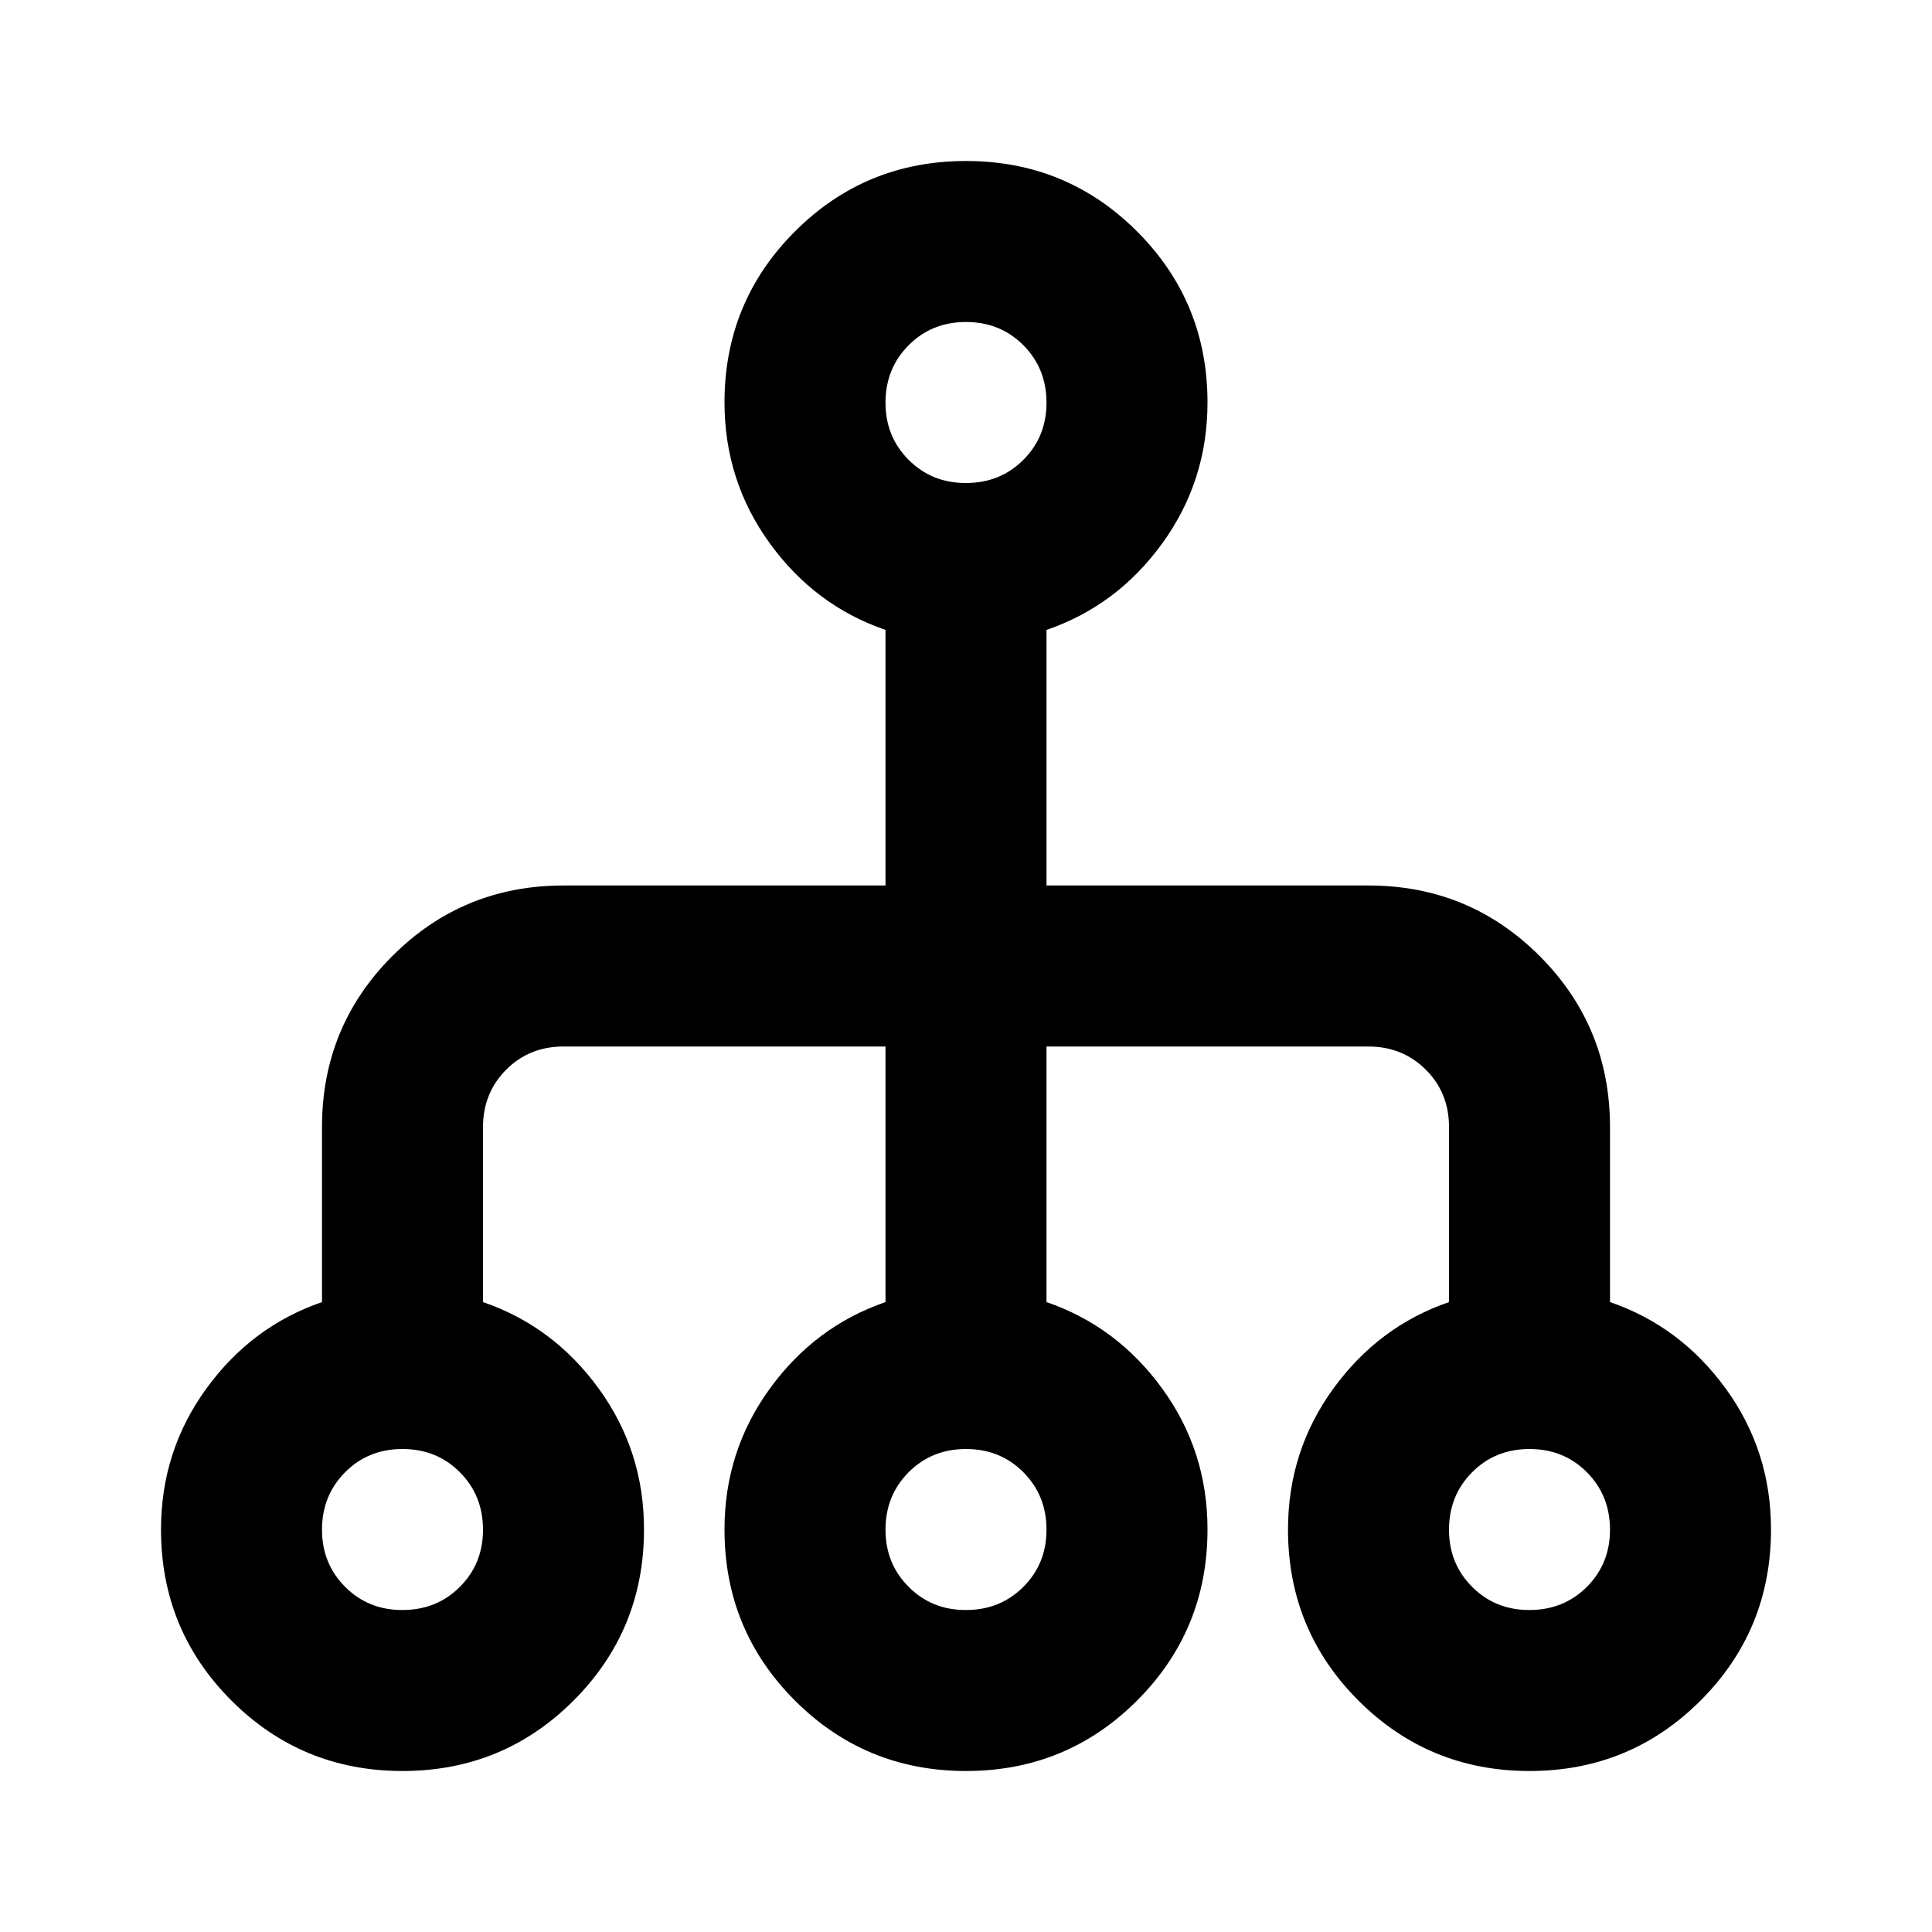 <svg xmlns="http://www.w3.org/2000/svg" viewBox="0 0 24 24" width="24" height="24"><path fill="currentColor" d="M5 22q-1.25 0-2.125-.875T2 19q0-.975.563-1.75T4 16.175V14q0-1.25.875-2.125T7 11h4V7.825q-.875-.3-1.437-1.075T9 5q0-1.25.875-2.125T12 2t2.125.875T15 5q0 .975-.562 1.75T13 7.825V11h4q1.25 0 2.125.875T20 14v2.175q.875.3 1.438 1.075T22 19q0 1.25-.875 2.125T19 22t-2.125-.875T16 19q0-.975.563-1.75T18 16.175V14q0-.425-.288-.712T17 13h-4v3.175q.875.3 1.438 1.075T15 19q0 1.25-.875 2.125T12 22t-2.125-.875T9 19q0-.975.563-1.75T11 16.175V13H7q-.425 0-.712.288T6 14v2.175q.875.3 1.438 1.075T8 19q0 1.25-.875 2.125T5 22m0-2q.425 0 .713-.288T6 19t-.288-.712T5 18t-.712.288T4 19t.288.713T5 20m7 0q.425 0 .713-.288T13 19t-.288-.712T12 18t-.712.288T11 19t.288.713T12 20m7 0q.425 0 .713-.288T20 19t-.288-.712T19 18t-.712.288T18 19t.288.713T19 20M12 6q.425 0 .713-.288T13 5t-.288-.712T12 4t-.712.288T11 5t.288.713T12 6"/></svg>